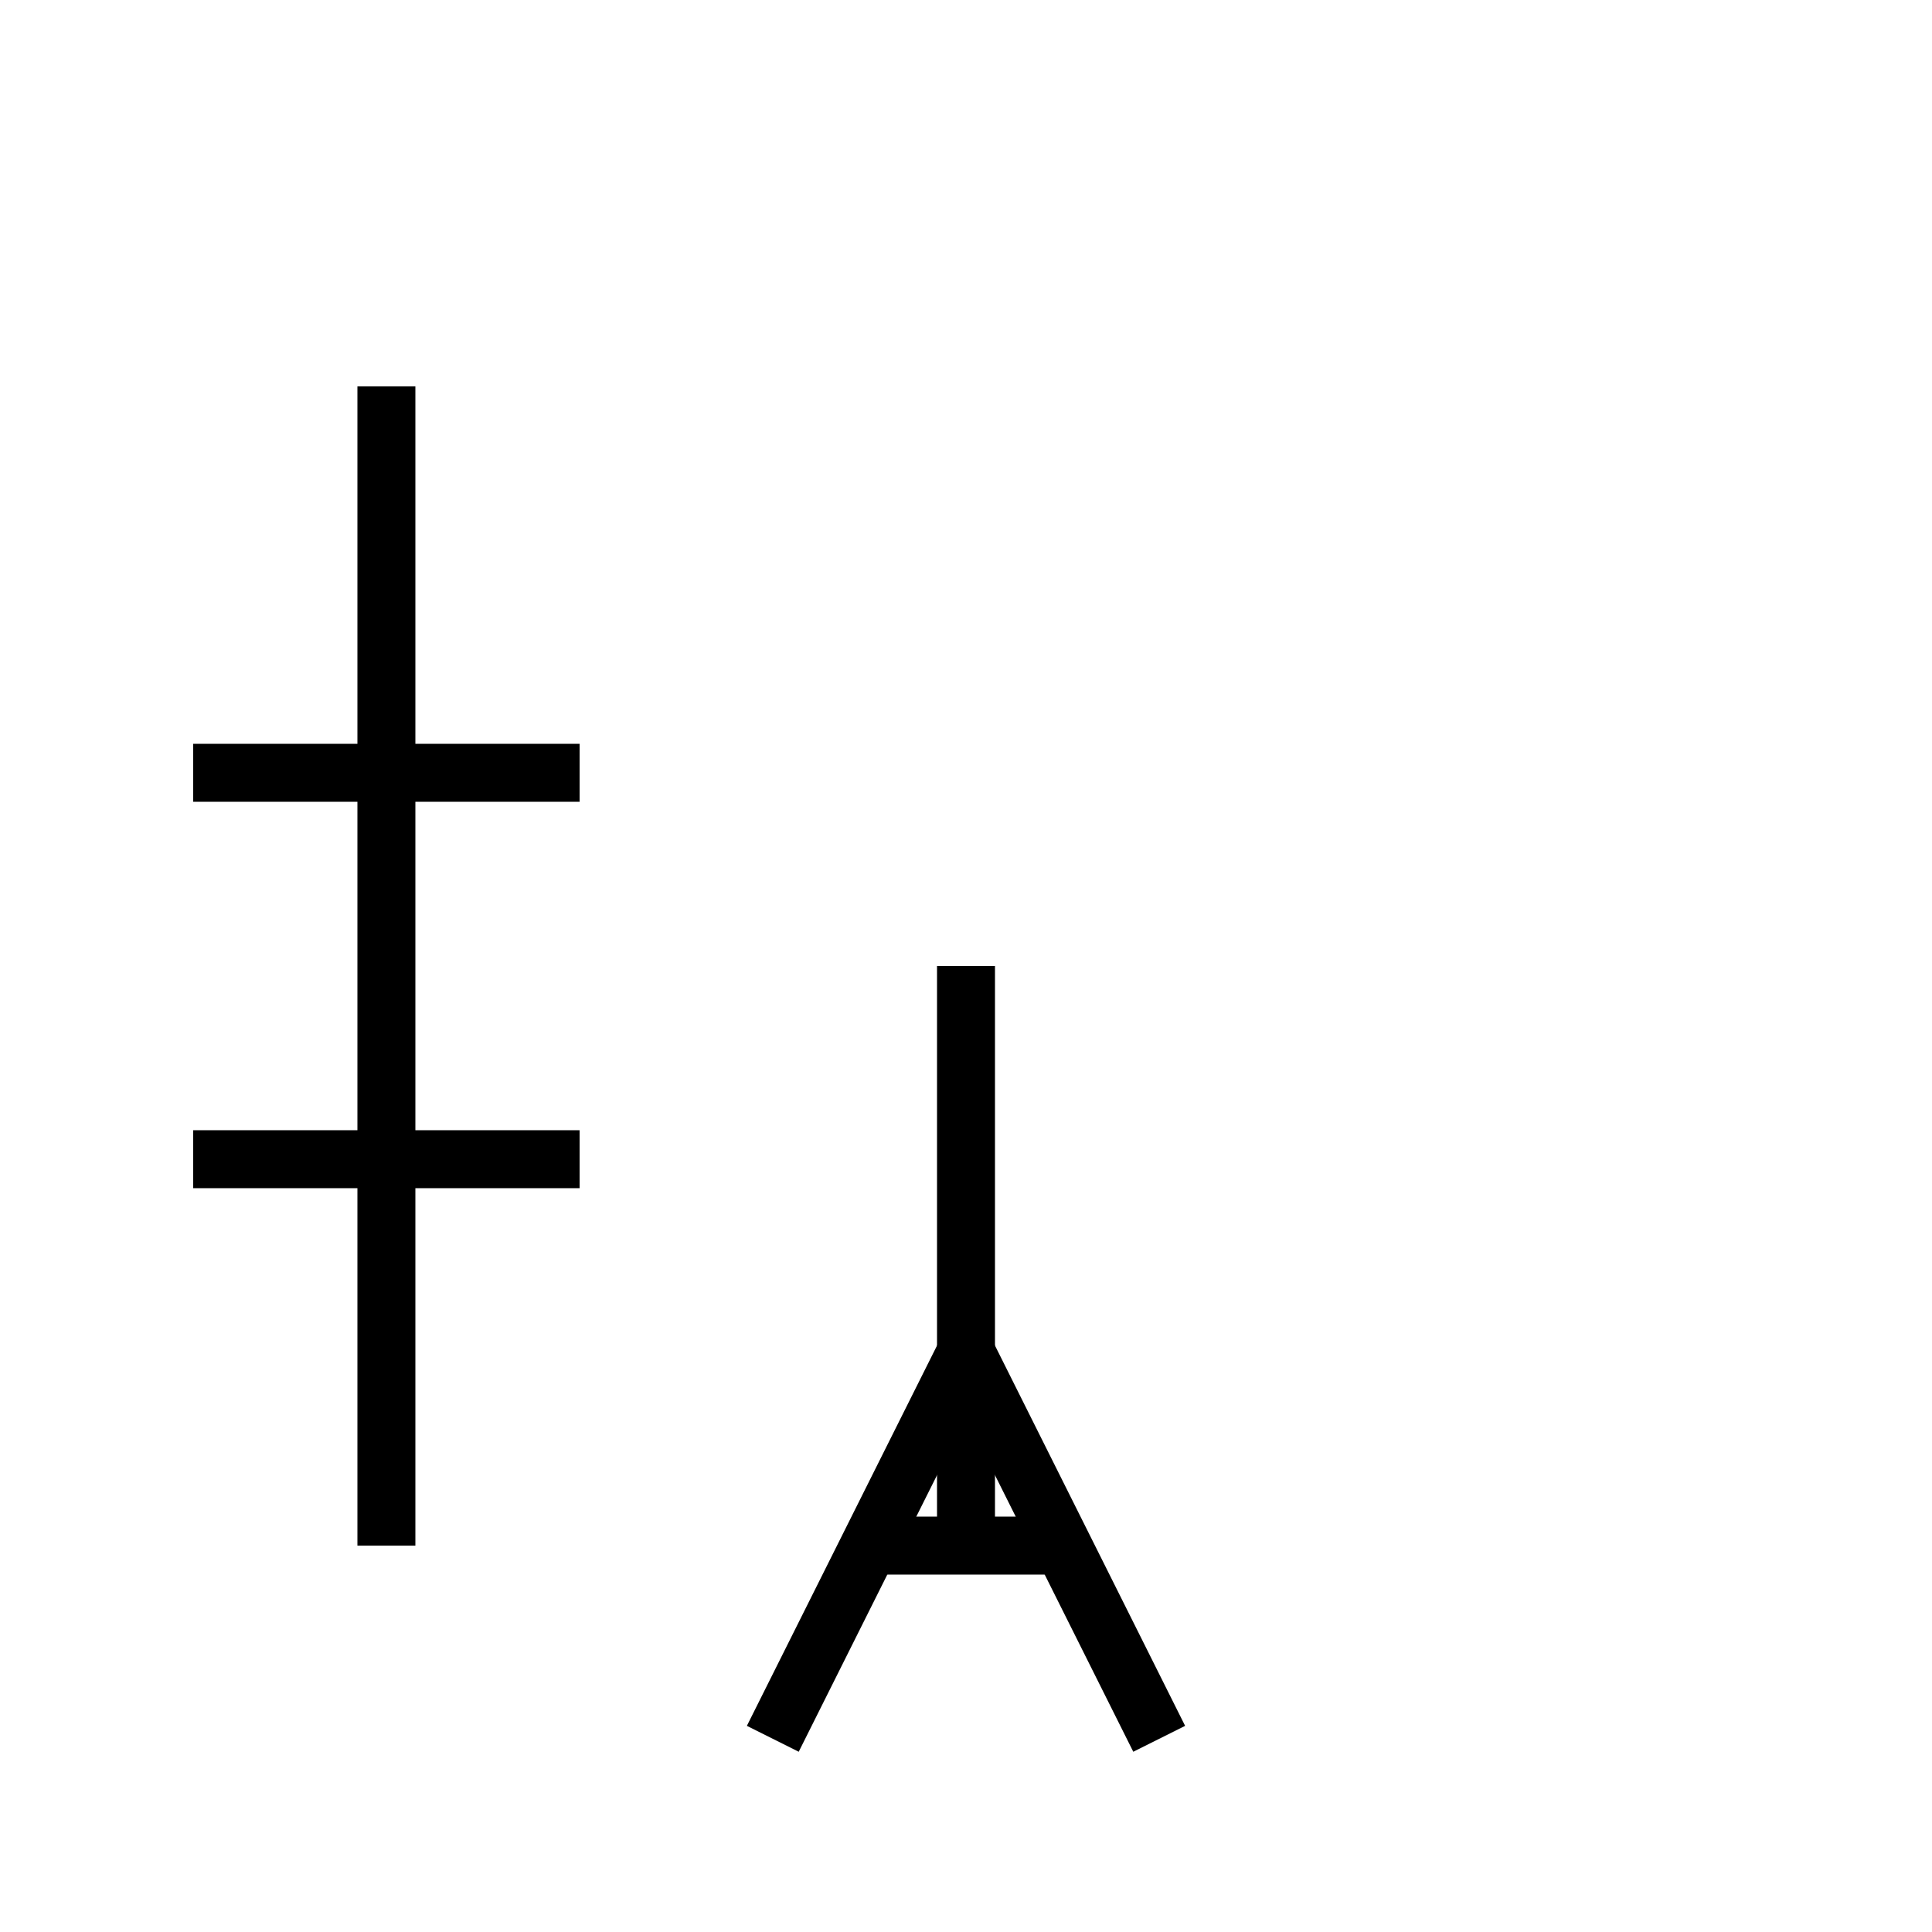 <svg xmlns="http://www.w3.org/2000/svg" width="100" height="100" viewBox="0 0 100 100">
  <g stroke="black" stroke-width="3" fill="none">
    <!-- 木 -->
    <line x1="20" y1="20" x2="20" y2="80" />
    <line x1="10" y1="40" x2="30" y2="40" />
    <line x1="10" y1="60" x2="30" y2="60" />
    
    <!-- 根 -->
    <line x1="50" y1="50" x2="50" y2="80" />
    <line x1="50" y1="70" x2="40" y2="90" />
    <line x1="50" y1="70" x2="60" y2="90" />
    <line x1="45" y1="80" x2="55" y2="80" />
  </g>
</svg>
